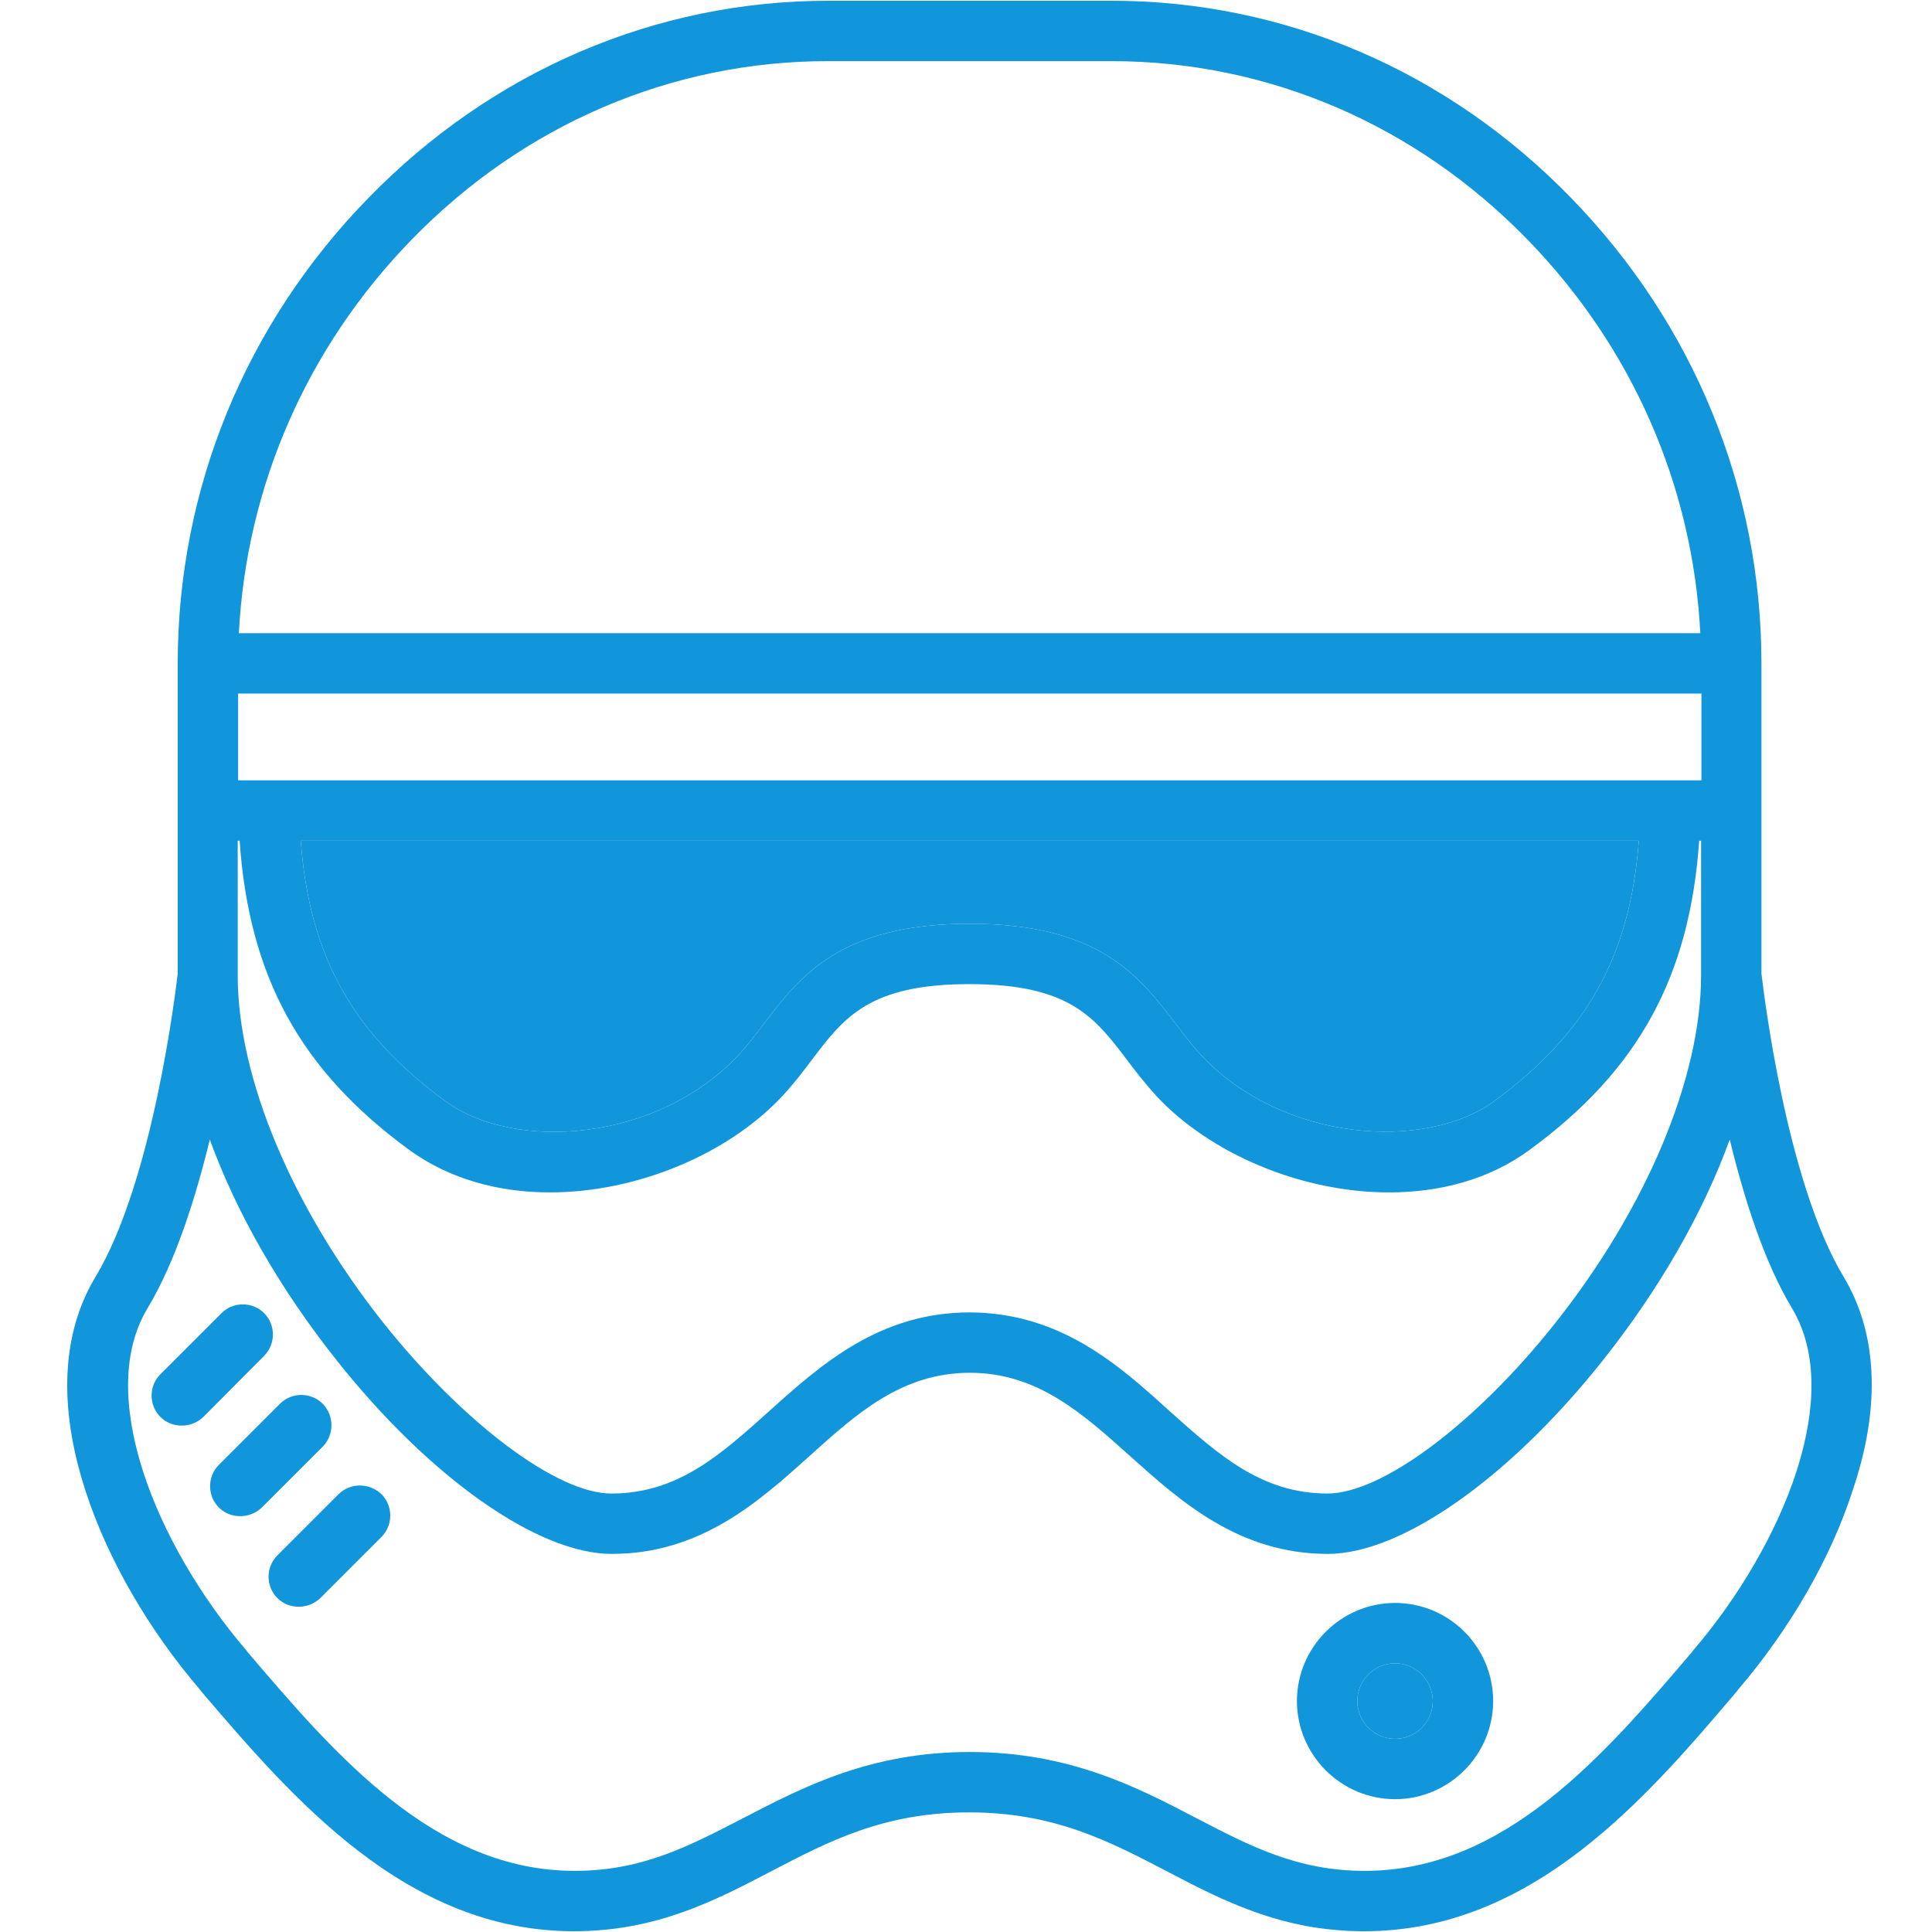<?xml version="1.0" standalone="no"?><!DOCTYPE svg PUBLIC "-//W3C//DTD SVG 1.1//EN" "http://www.w3.org/Graphics/SVG/1.1/DTD/svg11.dtd"><svg t="1604065529572" class="icon" viewBox="0 0 1024 1024" version="1.1" xmlns="http://www.w3.org/2000/svg" p-id="752" xmlns:xlink="http://www.w3.org/1999/xlink" width="200" height="200"><defs><style type="text/css"></style></defs><path d="M514 489.6c-68.8 0-90 28-108.8 52.6-4.6 6-8.8 11.6-13.8 17-43.2 46.2-119 51.2-155.4 24.4-49-36-72-76.6-76.6-138h709.2c-4.6 61.2-27.6 102-76.6 138-36.4 26.6-112.2 21.8-155.4-24.4-5-5.4-9.2-11-13.8-17-18.8-24.6-40-52.6-108.8-52.6zM739.4 921.6c-11 0-20-9-20-20s9-20 20-20 20 9 20 20-8.8 20-20 20z" fill="#1296db" p-id="753"></path><path d="M977.2 676.8c-30.4-50.4-42.4-150.8-43.6-160.8v-164.4c0-92.2-35.8-179.8-100.8-246.6C767.4 37.6 680.8 0.4 589.2 0.4h-150.2c-91.6 0-178.2 37.2-243.8 104.6C130 171.8 94.2 259.4 94.2 351.6V516c-1.2 10-13.2 110.2-43.6 160.8-18 29.8-19.8 69-5.2 113.6 11.6 35.8 33.2 73.2 60.8 105.4l0.4 0.6c48.4 56.6 108.6 127.2 197.6 127.2 43.4 0 74.4-16 104.2-31.6 31-16.2 60.2-31.4 105.2-31.4s74.2 15.2 105.2 31.4c29.8 15.6 60.8 31.6 104.2 31.6 89.2 0 149.4-70.4 197.6-127.2l0.4-0.6c27.6-32.2 49.2-69.6 60.8-105.4 15.2-44.4 13.4-83.6-4.6-113.6zM514 695.6c-48 0-79 27.8-106.4 52.4-26 23.4-48.6 43.6-83.6 43.6-28.8 0-78.2-37.2-120.6-90.2C155 640.4 126 571.6 126 517v-71.4h1c5 72.2 32.4 121.8 89.8 163.8 21.4 15.6 47.6 22.6 74.6 22.6 46.2 0 94.4-20.2 123.2-51 6-6.4 11-13 15.8-19.4 17-22.4 30.4-40 83.4-40 53 0 66.4 17.6 83.4 40 4.8 6.4 9.8 12.8 15.8 19.4 28.6 30.6 76.8 51 123.2 51 27 0 53.2-6.8 74.6-22.6 57.4-42 84.8-91.6 89.8-163.8h1v71.4c0 54.4-29 123.4-77.4 184.4-42.2 53.2-91.8 90.2-120.6 90.2-34.8 0-57.4-20.2-83.6-43.6-27-24.6-58-52.2-106-52.4z m387.8-328v46H126.2v-46h775.6z m-387.8 122c-68.8 0-90 28-108.8 52.6-4.6 6-8.8 11.6-13.8 17-43.2 46.2-119 51.2-155.4 24.4-49-36-72-76.6-76.6-138h709.2c-4.6 61.2-27.6 102-76.6 138-36.4 26.6-112.2 21.8-155.4-24.4-5-5.4-9.2-11-13.8-17-18.8-24.6-40-52.6-108.8-52.6zM218 127.2c59.4-61.2 138-94.8 220.8-94.8h150.2c83 0 161.4 33.6 220.8 94.8 55.4 57 87.4 130.4 91.4 208.4H126.6c4-77.8 36-151.4 91.4-208.4z m734 653.2c-10.2 31.4-30.2 66-54.8 94.6l-0.4 0.6c-46.4 54.4-99 116-173.4 116-35.6 0-60.6-13-89.4-28-31.4-16.4-67.2-35-120-35s-88.4 18.6-120 35c-29 15-53.8 28-89.4 28-74.4 0-127-61.6-173.4-116l-0.4-0.6C106.2 846.4 86.2 812 76 780.4c-8-24.6-14.2-59.8 2.2-87 14.8-24.6 25.4-58.2 33-89.4 14.2 39 37.2 79.2 67.4 117.2 49.4 62.2 106.6 102.4 145.6 102.4 47.2 0 77.8-27.6 104.8-51.8 25.2-22.8 49.2-44.2 85-44.2s59.6 21.4 85 44.2c27 24.2 57.8 51.8 104.8 51.8 39 0 96.2-40.2 145.6-102.4 30.2-38 53.2-78.2 67.4-117.2 7.6 31.2 18.2 64.8 33 89.4 16.4 27.4 10.2 62.4 2.2 87z" fill="#1296db" p-id="754"></path><path d="M739.4 849.6c-28.6 0-52 23.4-52 52s23.4 52 52 52 52-23.4 52-52-23.2-52-52-52z m0 72c-11 0-20-9-20-20s9-20 20-20 20 9 20 20-8.8 20-20 20zM140 696c-6.2-6.2-16.4-6.2-22.6 0l-32.4 32.4c-6.2 6.2-6.2 16.4 0 22.6 3.2 3.2 7.2 4.6 11.4 4.6s8.2-1.6 11.4-4.6L140 718.6c6.2-6.2 6.2-16.4 0-22.6zM171 744c-6.2-6.2-16.4-6.2-22.6 0L116 776.4c-6.2 6.2-6.2 16.4 0 22.6 3.2 3.2 7.2 4.6 11.4 4.6s8.2-1.6 11.4-4.6l32.4-32.4c6-6.2 6-16.4-0.2-22.6zM179.4 792l-32.4 32.4c-6.2 6.2-6.2 16.4 0 22.6 3.2 3.2 7.2 4.6 11.4 4.6s8.2-1.6 11.4-4.6l32.4-32.4c6.2-6.2 6.2-16.4 0-22.6-6.4-6.2-16.6-6.2-22.8 0z" fill="#1296db" p-id="755"></path></svg>